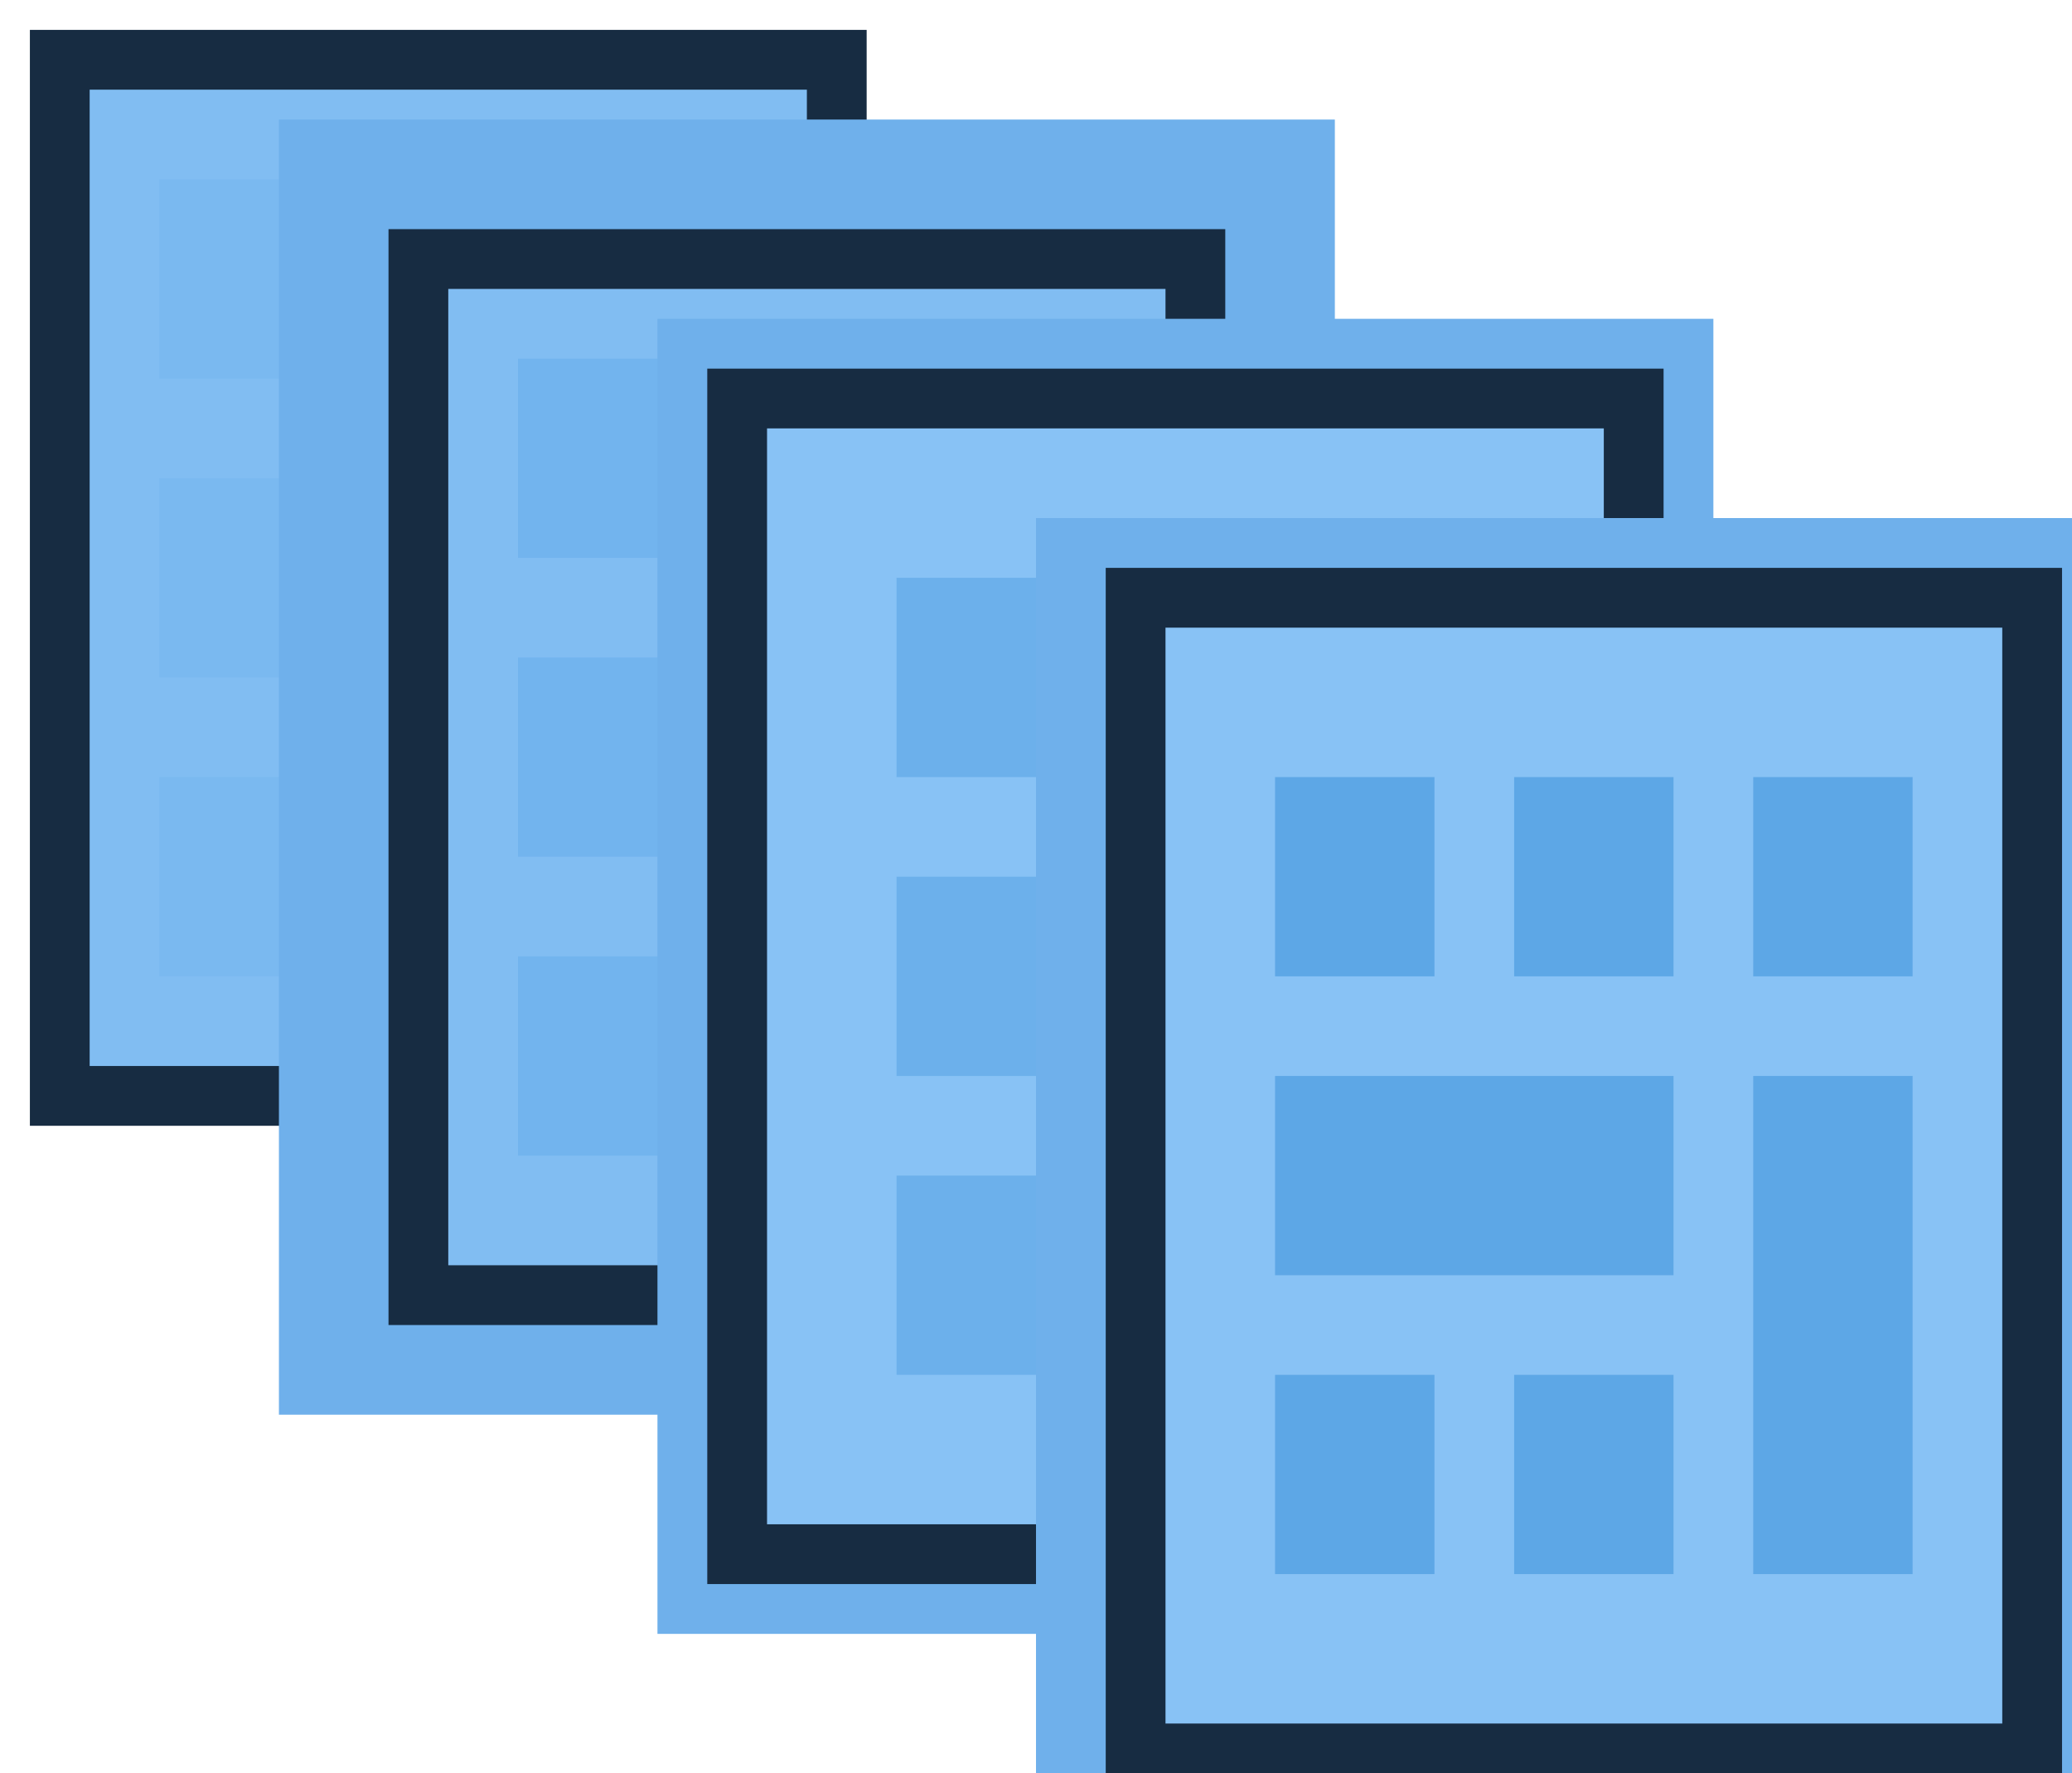 <?xml version="1.0" encoding="UTF-8" standalone="no"?>
<svg width="104px" height="89px" viewBox="0 0 104 89" version="1.1" xmlns="http://www.w3.org/2000/svg" xmlns:xlink="http://www.w3.org/1999/xlink" xmlns:sketch="http://www.bohemiancoding.com/sketch/ns">
    <!-- Generator: Sketch 3.3.3 (12072) - http://www.bohemiancoding.com/sketch -->
    <title>full opacity</title>
    <desc>Created with Sketch.</desc>
    <defs></defs>
    <g id="Page-1" stroke="none" stroke-width="1" fill="none" fill-rule="evenodd" sketch:type="MSPage">
        <g id="full-opacity" sketch:type="MSArtboardGroup">
            <rect id="bg" stroke="#172c42" stroke-width="3" fill="#81BDF2" sketch:type="MSShapeGroup" x="3" y="3" width="39" height="52"></rect>
            <path d="M8,9 L16,9 L16,19 L8,19 L8,9 Z M20,9 L28,9 L28,19 L20,19 L20,9 Z M8,39 L16,39 L16,49 L8,49 L8,39 Z M20,39 L28,39 L28,49 L20,49 L20,39 Z M32,9 L40,9 L40,19 L32,19 L32,9 Z M8,24 L28,24 L28,34 L8,34 L8,24 Z M32,24 L40,24 L40,49 L32,49 L32,24 Z" id="Rectangle-696" fill="#7AB9F0" sketch:type="MSShapeGroup"></path>
            <rect id="bg-copy" fill="#6FB0EB" sketch:type="MSShapeGroup" x="14" y="6" width="53" height="65"></rect>
            <rect id="bg" stroke="#172c42" stroke-width="3" fill="#81BDF2" sketch:type="MSShapeGroup" x="21" y="13" width="39" height="52"></rect>
            <path d="M26,18 L34,18 L34,28 L26,28 L26,18 Z M38,18 L46,18 L46,28 L38,28 L38,18 Z M26,48 L34,48 L34,58 L26,58 L26,48 Z M38,48 L46,48 L46,58 L38,58 L38,48 Z M50,18 L58,18 L58,28 L50,28 L50,18 Z M26,33 L46,33 L46,43 L26,43 L26,33 Z M50,33 L58,33 L58,58 L50,58 L50,33 Z" id="Rectangle-696" fill="#72B4EE" sketch:type="MSShapeGroup"></path>
            <rect id="bg-copy-2" fill="#6FB0EB" sketch:type="MSShapeGroup" x="33" y="16" width="53" height="66"></rect>
            <rect id="Rectangle-252-Copy-2" stroke="#172c42" stroke-width="3" fill="#88C2F5" sketch:type="MSShapeGroup" x="37" y="20" width="45" height="58"></rect>
            <path d="M45,29 L53,29 L53,39 L45,39 L45,29 Z M57,29 L65,29 L65,39 L57,39 L57,29 Z M45,59 L53,59 L53,69 L45,69 L45,59 Z M57,59 L65,59 L65,69 L57,69 L57,59 Z M69,29 L77,29 L77,39 L69,39 L69,29 Z M45,44 L65,44 L65,54 L45,54 L45,44 Z M69,44 L77,44 L77,69 L69,69 L69,44 Z" id="Rectangle-696" fill="#6CB0EB" sketch:type="MSShapeGroup"></path>
            <rect id="bg-copy-3" fill="#6FB0EB" sketch:type="MSShapeGroup" x="52" y="26" width="53" height="66"></rect>
            <rect id="Rectangle-252-Copy-3" stroke="#172c42" stroke-width="3" fill="#88C2F5" sketch:type="MSShapeGroup" x="57" y="30" width="45" height="58"></rect>
            <path d="M64,39 L72,39 L72,49 L64,49 L64,39 Z M76,39 L84,39 L84,49 L76,49 L76,39 Z M64,69 L72,69 L72,79 L64,79 L64,69 Z M76,69 L84,69 L84,79 L76,79 L76,69 Z M88,39 L96,39 L96,49 L88,49 L88,39 Z M64,54 L84,54 L84,64 L64,64 L64,54 Z M88,54 L96,54 L96,79 L88,79 L88,54 Z" id="Rectangle-696" fill="#5DA7E6" sketch:type="MSShapeGroup"></path>
        </g>
    </g>
</svg>